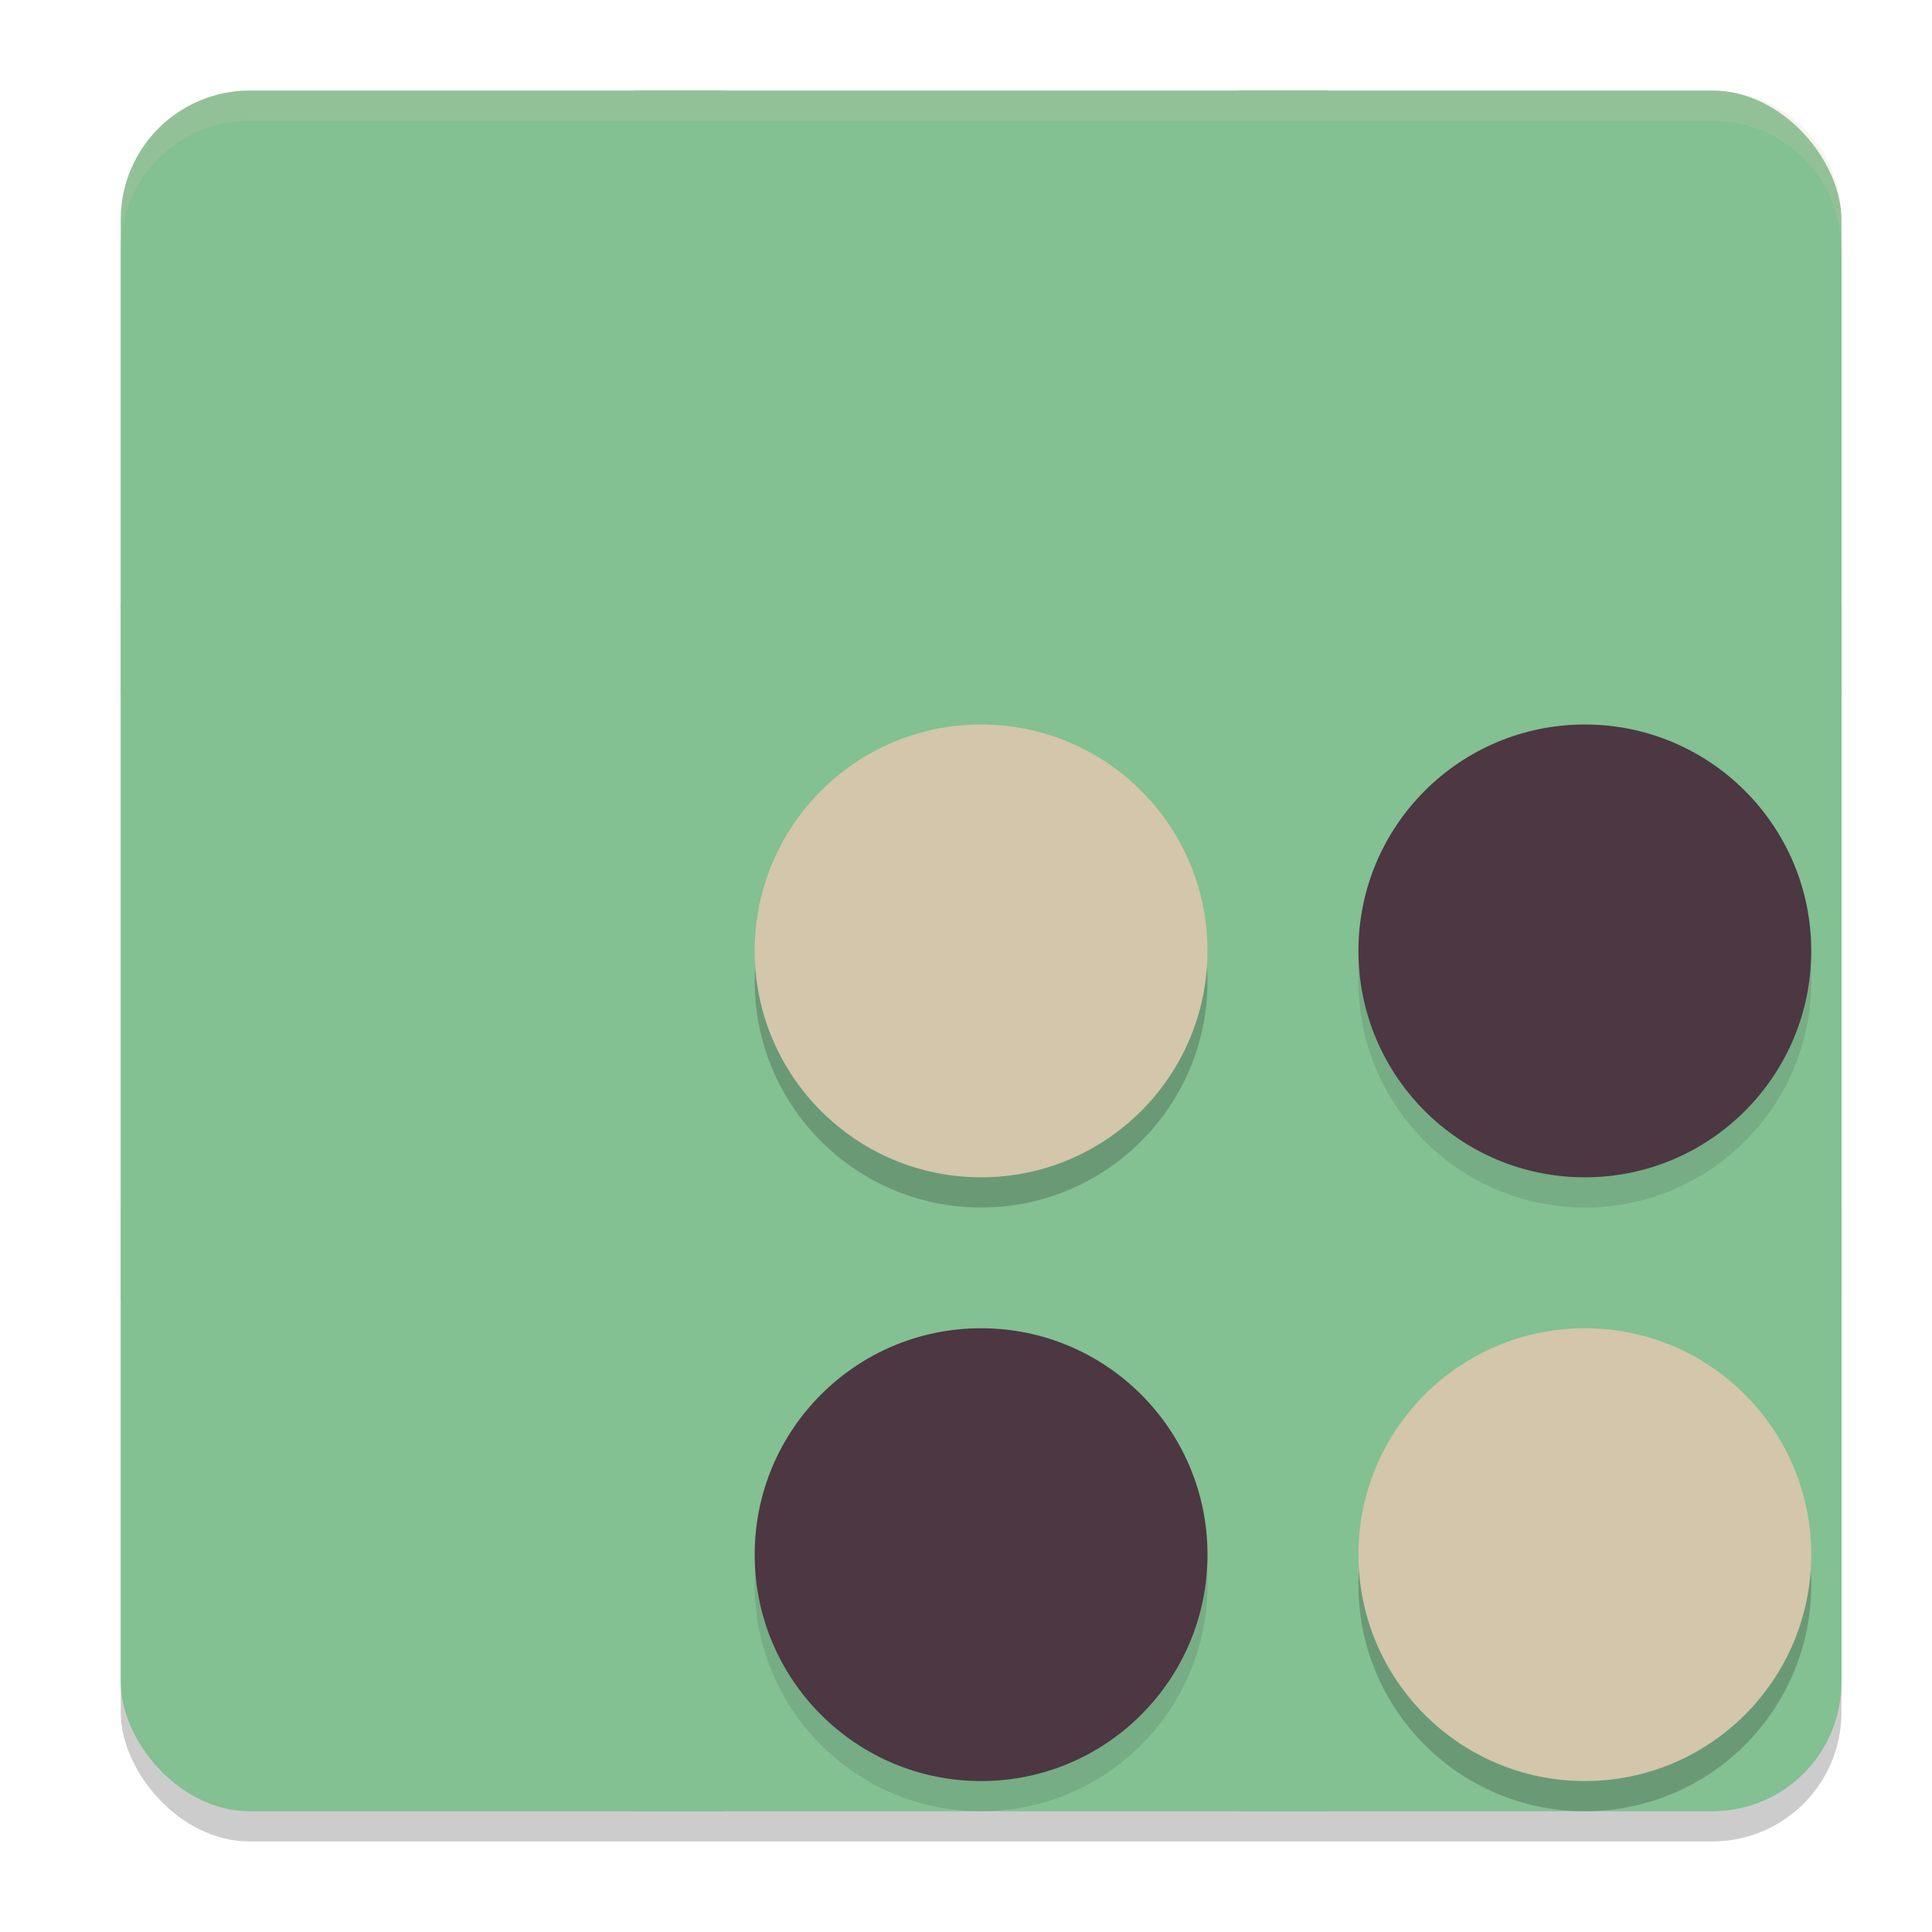 <svg xmlns="http://www.w3.org/2000/svg" width="64" height="64" version="1.1">
 <rect style="opacity:0.2" width="57" height="57" x="4" y="4" rx="4.275" ry="4.275"/>
 <rect style="fill:#83c092" width="57" height="57" x="4" y="3" rx="4.275" ry="4.275"/>
 <rect style="fill:#83c092" width="3" height="57" x="21" y="3"/>
 <rect style="fill:#83c092" width="3" height="57" x="41" y="3"/>
 <rect style="fill:#83c092" width="3" height="57" x="20" y="-61" transform="rotate(90)"/>
 <rect style="fill:#83c092" width="3" height="57" x="40" y="-61" transform="rotate(90)"/>
 <circle style="opacity:0.2" cx="32.5" cy="32.5" r="7.5"/>
 <circle style="fill:#d3c6aa" cx="32.5" cy="31.5" r="7.5"/>
 <circle style="opacity:0.2" cx="52.5" cy="52.5" r="7.5"/>
 <circle style="fill:#d3c6aa" cx="52.5" cy="51.5" r="7.5"/>
 <circle style="opacity:0.1" cx="52.5" cy="32.5" r="7.5"/>
 <circle style="fill:#4c3743" cx="52.5" cy="31.5" r="7.5"/>
 <circle style="opacity:0.1" cx="32.5" cy="52.5" r="7.5"/>
 <circle style="fill:#4c3743" cx="32.5" cy="51.5" r="7.5"/>
 <path style="opacity:0.2;fill:#d3c6aa" d="M 8.275 3 C 5.907 3 4 4.907 4 7.275 L 4 8.275 C 4 5.907 5.907 4 8.275 4 L 56.725 4 C 59.093 4 61 5.907 61 8.275 L 61 7.275 C 61 4.907 59.093 3 56.725 3 L 8.275 3 z"/>
</svg>
